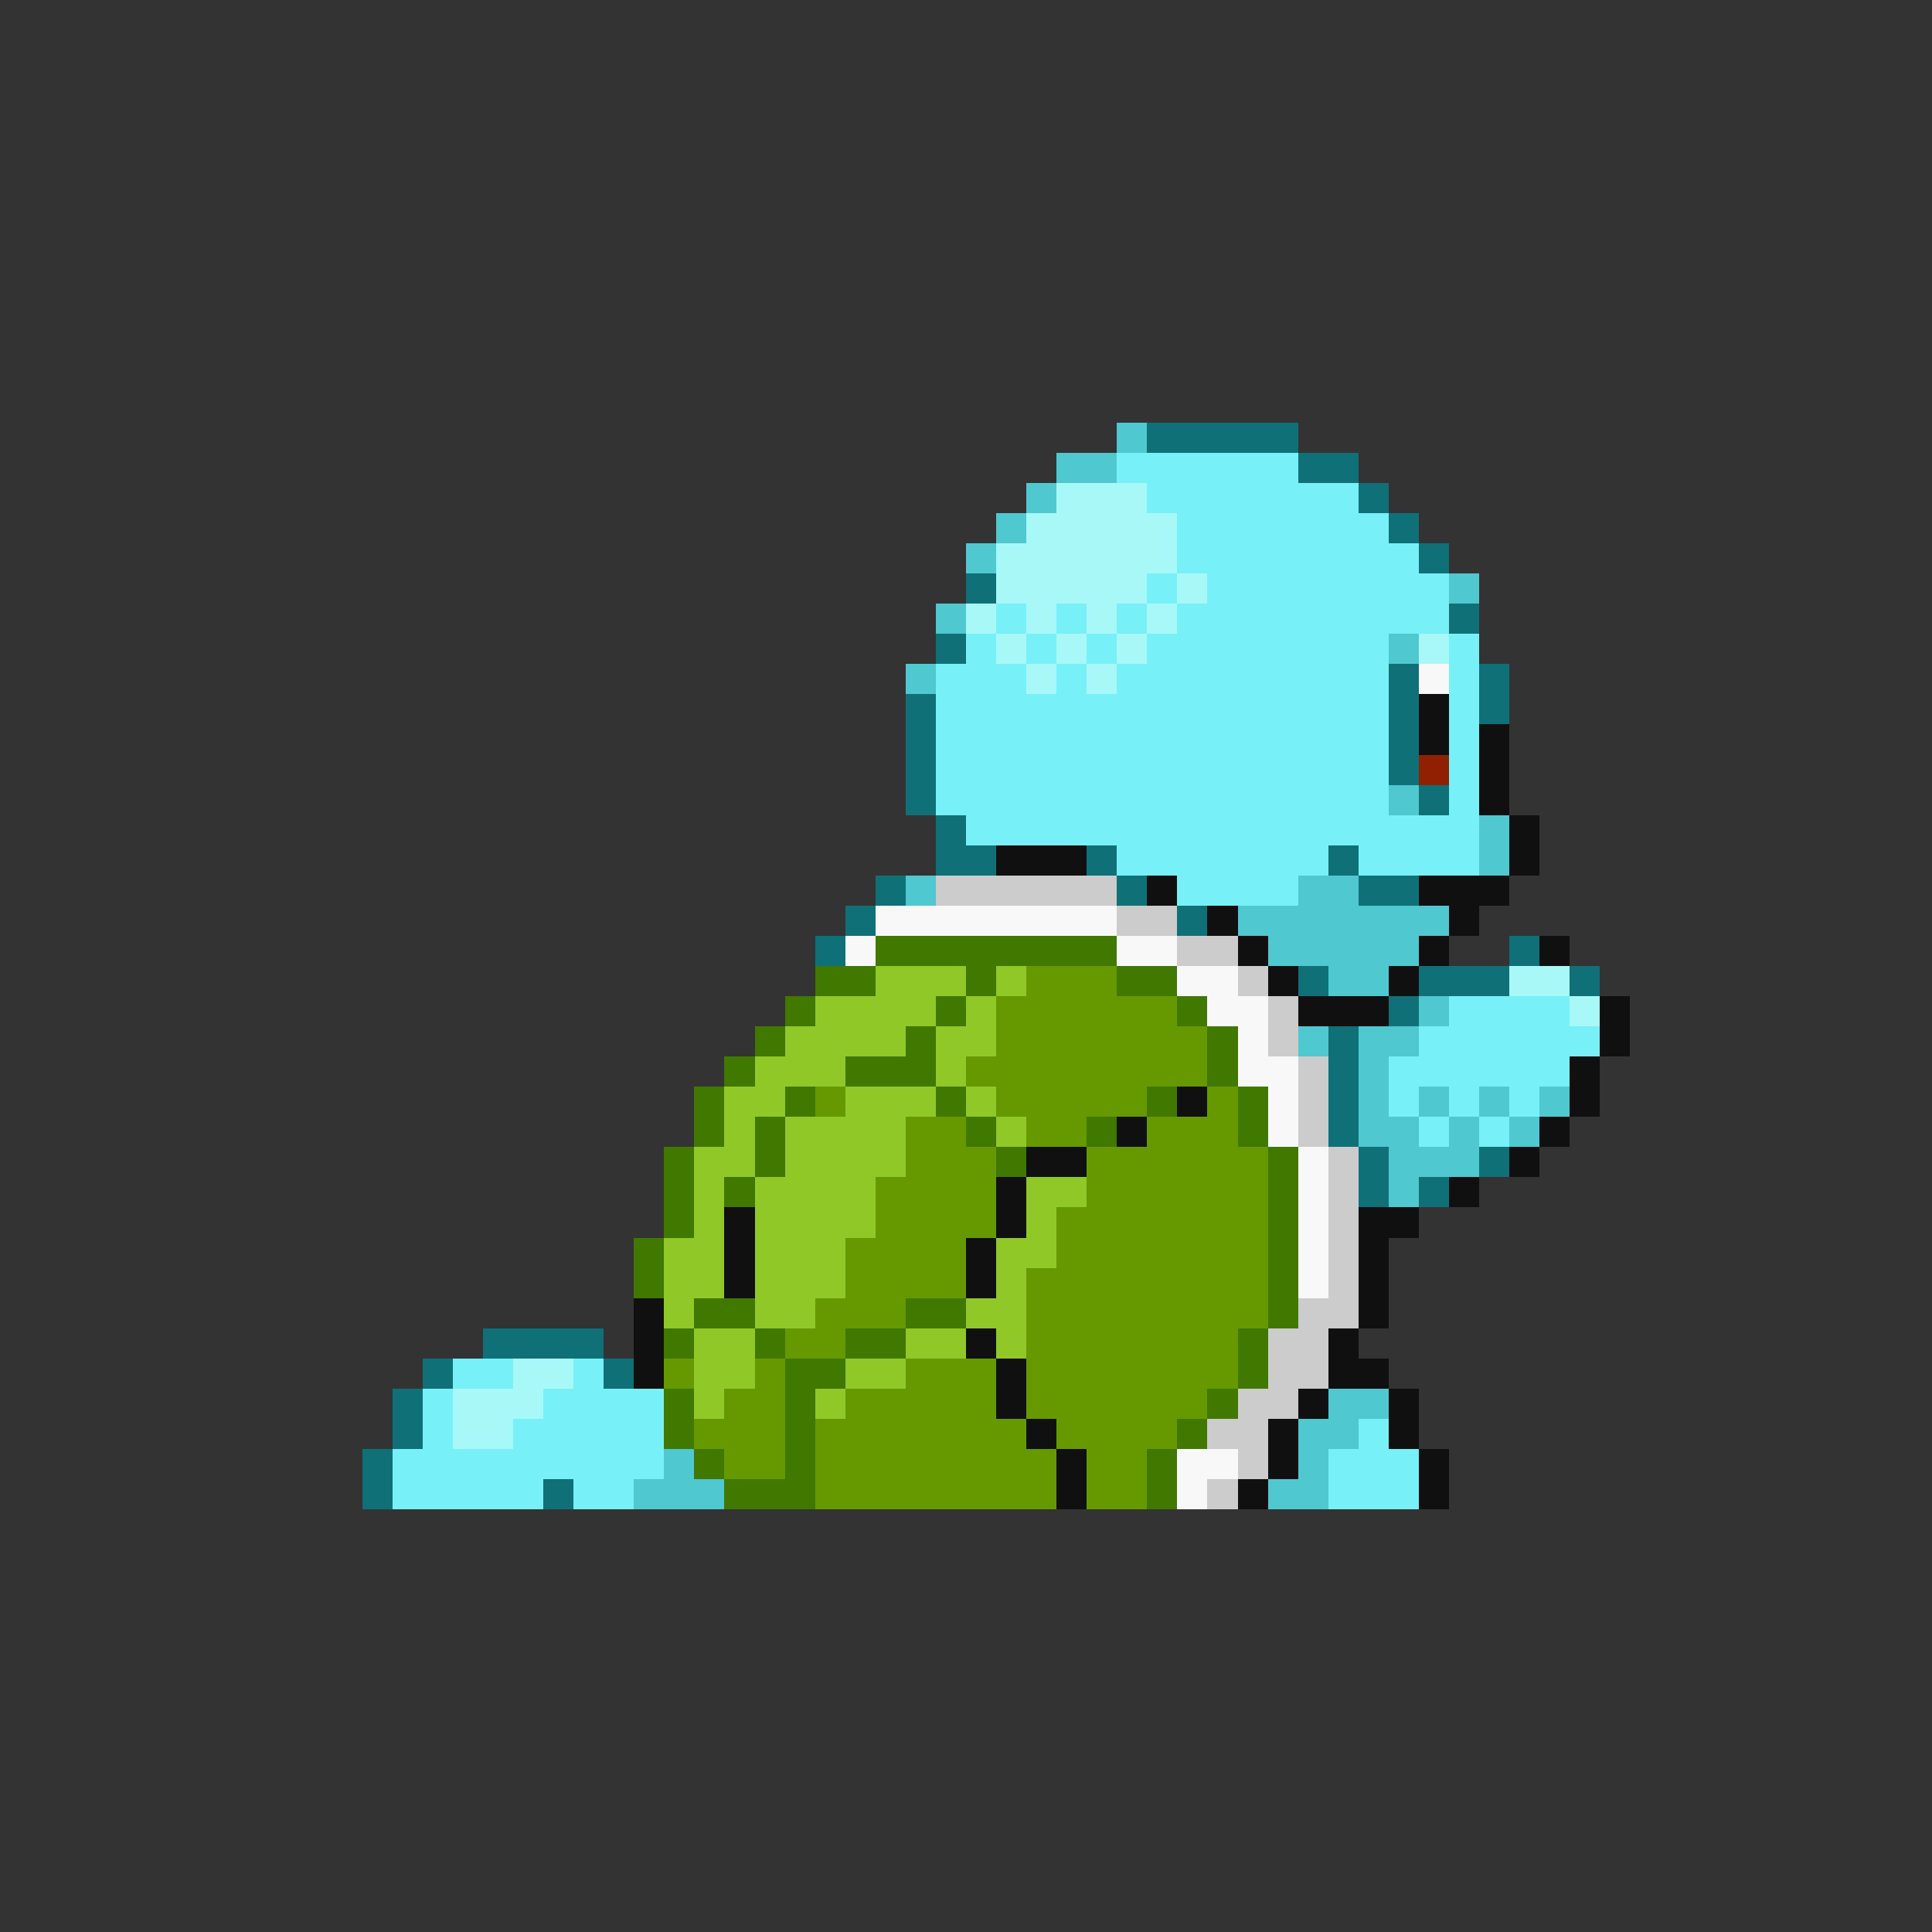 <svg xmlns="http://www.w3.org/2000/svg" viewBox="0 -0.5 64 64" shape-rendering="crispEdges">
<rect x="0" y="-0.5" width="64" height="64" fill="#333333" stroke="none"/>
<path stroke="#50c8d0" d="M37 14h1M35 15h2M34 16h1M33 17h1M32 18h1M48 19h1M31 20h1M46 21h1M30 22h1M46 26h1M49 27h1M49 28h1M30 29h1M43 29h2M41 30h7M42 31h5M44 32h2M47 33h1M43 34h1M45 34h2M45 35h1M45 36h1M47 36h1M49 36h1M51 36h1M45 37h2M48 37h1M50 37h1M46 38h3M46 39h1M44 46h2M43 47h2M22 48h1M43 48h1M21 49h3M42 49h2" />
<path stroke="#107078" d="M38 14h5M43 15h2M45 16h1M46 17h1M47 18h1M32 19h1M48 20h1M31 21h1M46 22h1M49 22h1M30 23h1M46 23h1M49 23h1M30 24h1M46 24h1M30 25h1M46 25h1M30 26h1M47 26h1M31 27h1M31 28h2M36 28h1M44 28h1M29 29h1M37 29h1M45 29h2M28 30h1M39 30h1M27 31h1M50 31h1M43 32h1M47 32h3M52 32h1M46 33h1M44 34h1M44 35h1M44 36h1M44 37h1M45 38h1M49 38h1M45 39h1M47 39h1M16 44h4M14 45h1M20 45h1M13 46h1M13 47h1M12 48h1M12 49h1M18 49h1" />
<path stroke="#78f0f8" d="M37 15h6M38 16h7M39 17h7M39 18h8M38 19h1M40 19h8M33 20h1M35 20h1M37 20h1M39 20h9M32 21h1M34 21h1M36 21h1M38 21h8M48 21h1M31 22h3M35 22h1M37 22h9M48 22h1M31 23h15M48 23h1M31 24h15M48 24h1M31 25h15M48 25h1M31 26h15M48 26h1M32 27h17M37 28h7M45 28h4M39 29h4M48 33h4M47 34h6M46 35h6M46 36h1M48 36h1M50 36h1M47 37h1M49 37h1M15 45h2M19 45h1M14 46h1M18 46h4M14 47h1M17 47h5M45 47h1M13 48h9M44 48h3M13 49h5M19 49h2M44 49h3" />
<path stroke="#a8f8f8" d="M35 16h3M34 17h5M33 18h6M33 19h5M39 19h1M32 20h1M34 20h1M36 20h1M38 20h1M33 21h1M35 21h1M37 21h1M47 21h1M34 22h1M36 22h1M50 32h2M52 33h1M17 45h2M15 46h3M15 47h2" />
<path stroke="#f8f8f8" d="M47 22h1M29 30h8M28 31h1M37 31h2M39 32h2M40 33h2M41 34h1M41 35h2M42 36h1M42 37h1M43 38h1M43 39h1M43 40h1M43 41h1M43 42h1M39 48h2M39 49h1" />
<path stroke="#101010" d="M47 23h1M47 24h1M49 24h1M49 25h1M49 26h1M50 27h1M33 28h3M50 28h1M38 29h1M47 29h3M40 30h1M48 30h1M41 31h1M47 31h1M51 31h1M42 32h1M46 32h1M43 33h3M53 33h1M53 34h1M52 35h1M39 36h1M52 36h1M37 37h1M51 37h1M34 38h2M50 38h1M33 39h1M48 39h1M24 40h1M33 40h1M45 40h2M24 41h1M32 41h1M45 41h1M24 42h1M32 42h1M45 42h1M21 43h1M45 43h1M21 44h1M32 44h1M44 44h1M21 45h1M33 45h1M44 45h2M33 46h1M43 46h1M46 46h1M34 47h1M42 47h1M46 47h1M35 48h1M42 48h1M47 48h1M35 49h1M41 49h1M47 49h1" />
<path stroke="#902000" d="M47 25h1" />
<path stroke="#cccccc" d="M31 29h6M37 30h2M39 31h2M41 32h1M42 33h1M42 34h1M43 35h1M43 36h1M43 37h1M44 38h1M44 39h1M44 40h1M44 41h1M44 42h1M43 43h2M42 44h2M42 45h2M41 46h2M40 47h2M41 48h1M40 49h1" />
<path stroke="#407800" d="M29 31h8M27 32h2M32 32h1M37 32h2M26 33h1M31 33h1M39 33h1M25 34h1M30 34h1M40 34h1M24 35h1M28 35h3M40 35h1M23 36h1M26 36h1M31 36h1M38 36h1M41 36h1M23 37h1M25 37h1M32 37h1M36 37h1M41 37h1M22 38h1M25 38h1M33 38h1M42 38h1M22 39h1M24 39h1M42 39h1M22 40h1M42 40h1M21 41h1M42 41h1M21 42h1M42 42h1M23 43h2M30 43h2M42 43h1M22 44h1M25 44h1M28 44h2M41 44h1M26 45h2M41 45h1M22 46h1M26 46h1M40 46h1M22 47h1M26 47h1M39 47h1M23 48h1M26 48h1M38 48h1M24 49h3M38 49h1" />
<path stroke="#90c828" d="M29 32h3M33 32h1M27 33h4M32 33h1M26 34h4M31 34h2M25 35h3M31 35h1M24 36h2M28 36h3M32 36h1M24 37h1M26 37h4M33 37h1M23 38h2M26 38h4M23 39h1M25 39h4M34 39h2M23 40h1M25 40h4M34 40h1M22 41h2M25 41h3M33 41h2M22 42h2M25 42h3M33 42h1M22 43h1M25 43h2M32 43h2M23 44h2M30 44h2M33 44h1M23 45h2M28 45h2M23 46h1M27 46h1" />
<path stroke="#669900" d="M34 32h3M33 33h6M33 34h7M32 35h8M27 36h1M33 36h5M40 36h1M30 37h2M34 37h2M38 37h3M30 38h3M36 38h6M29 39h4M36 39h6M29 40h4M35 40h7M28 41h4M35 41h7M28 42h4M34 42h8M27 43h3M34 43h8M26 44h2M34 44h7M22 45h1M25 45h1M30 45h3M34 45h7M24 46h2M28 46h5M34 46h6M23 47h3M27 47h7M35 47h4M24 48h2M27 48h8M36 48h2M27 49h8M36 49h2" />
</svg>